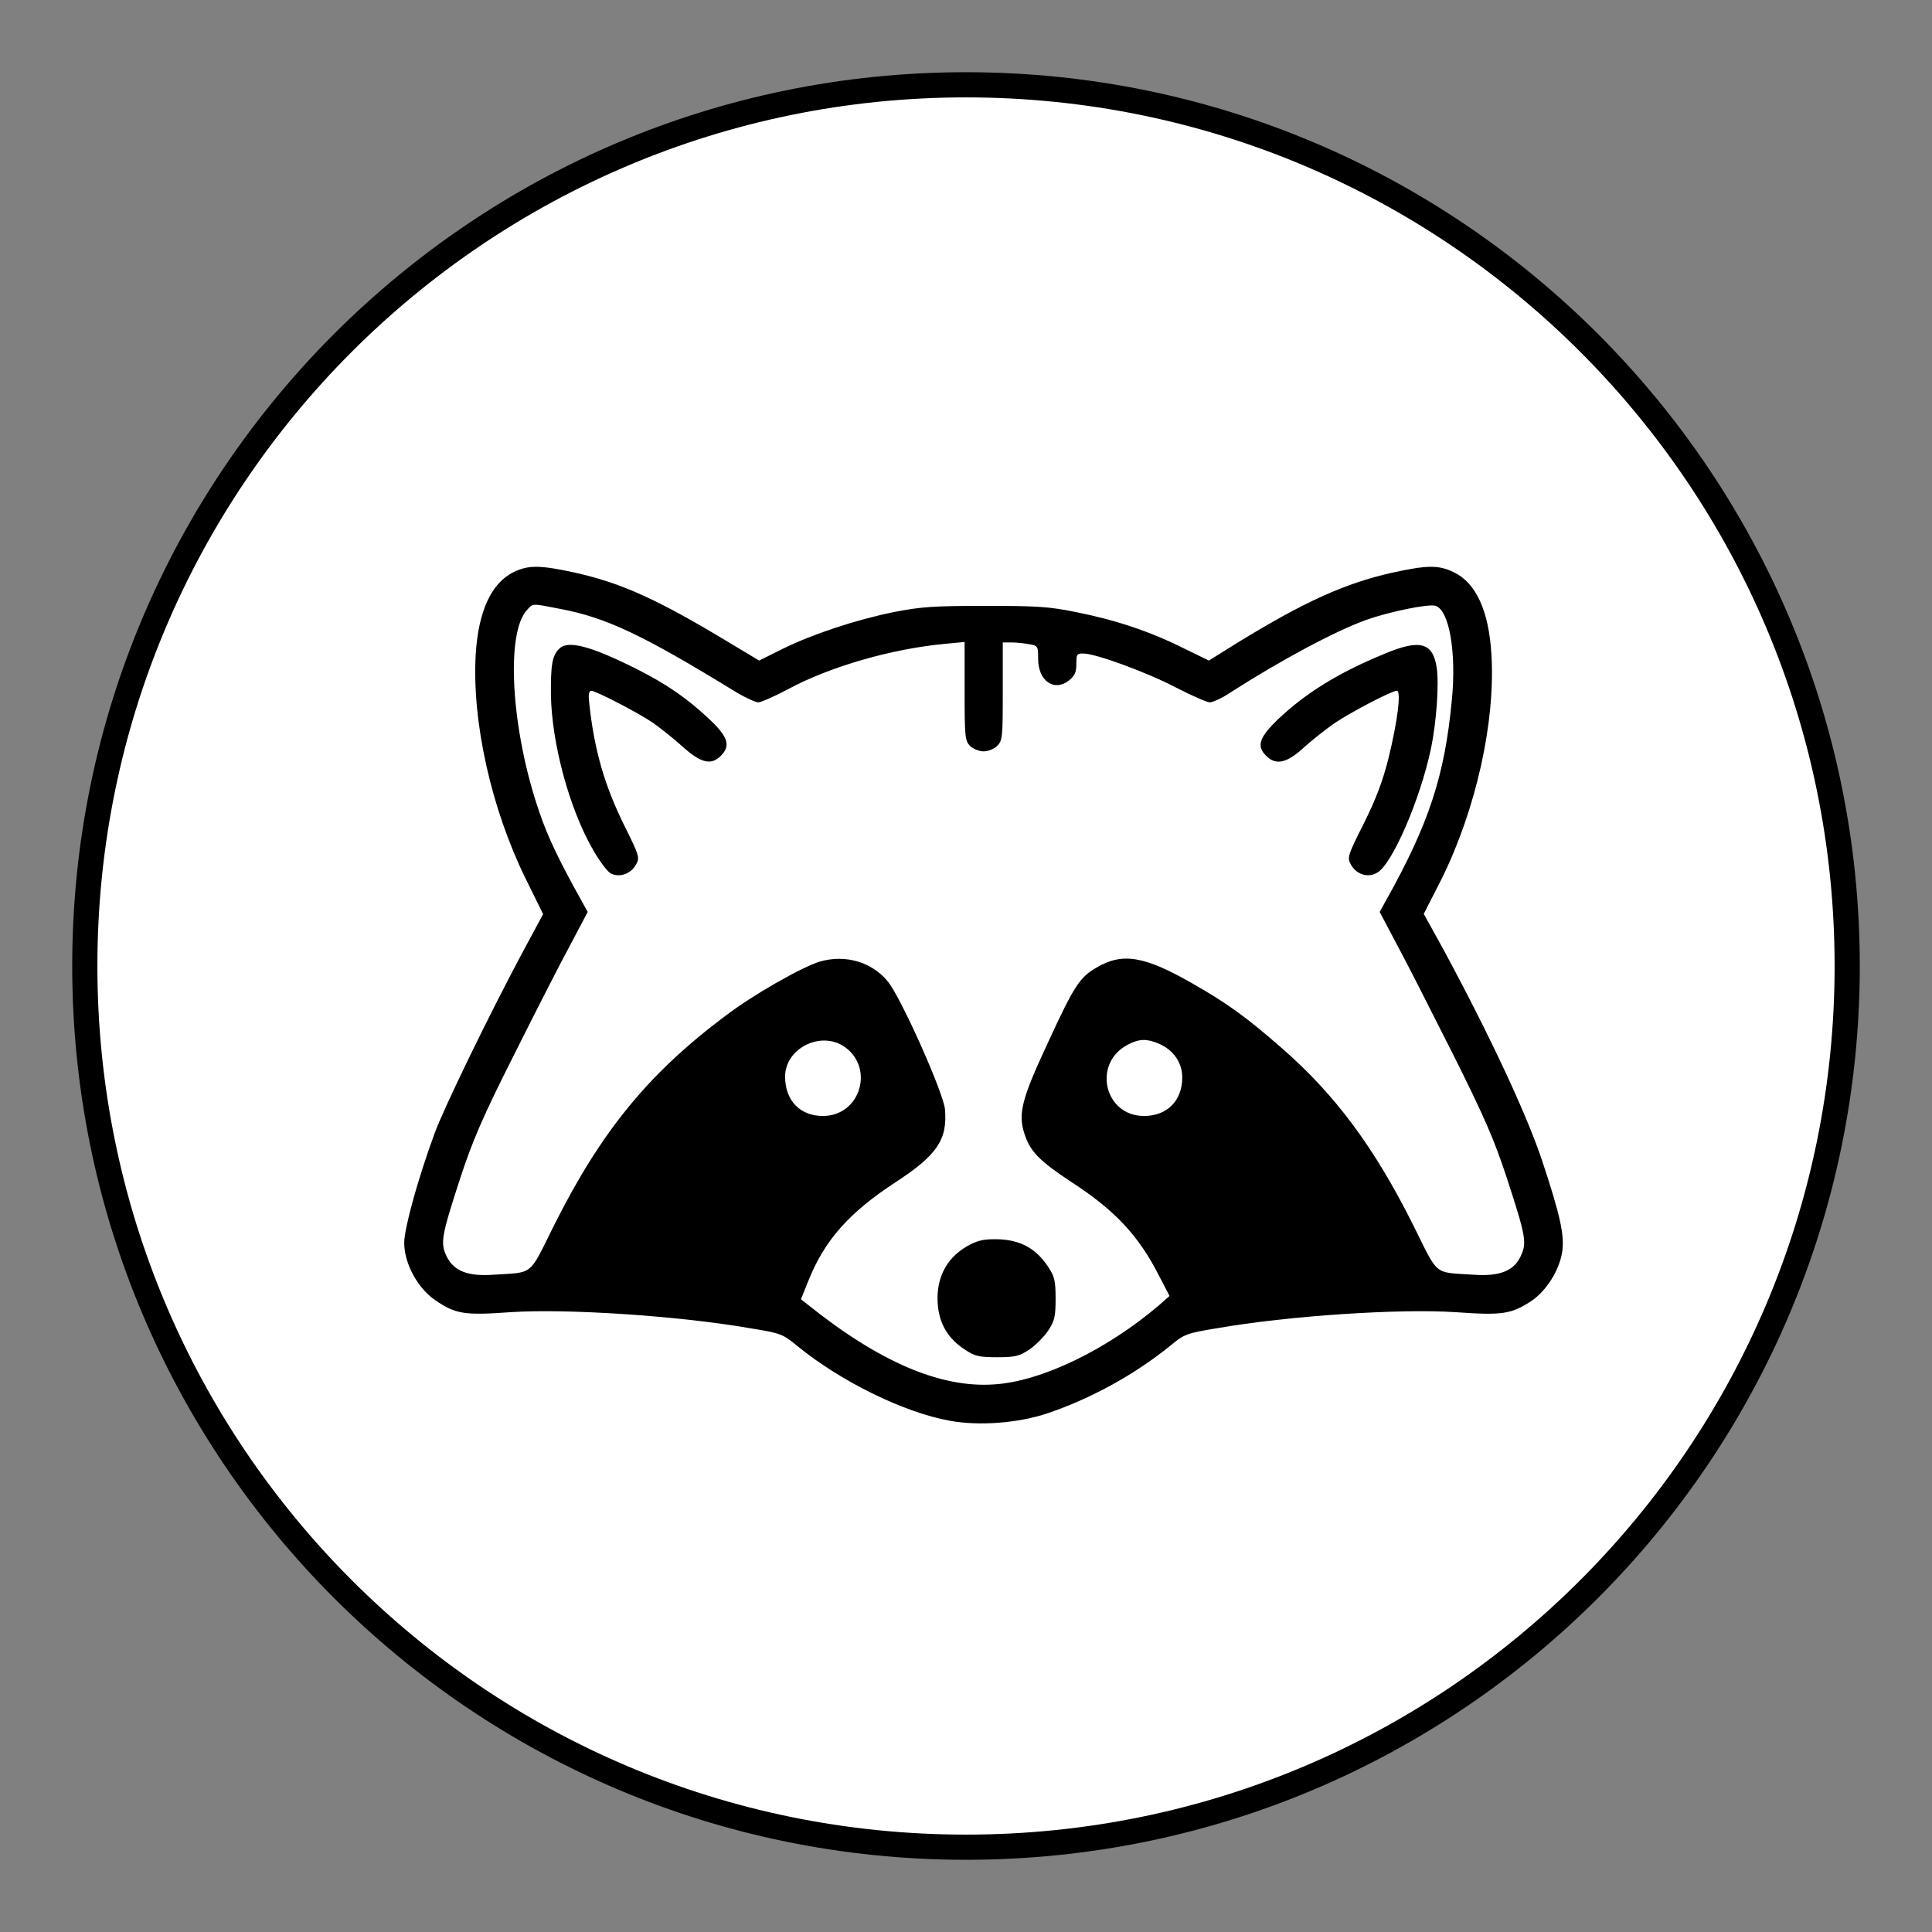 <?xml version="1.0" encoding="UTF-8"?>
<svg xmlns="http://www.w3.org/2000/svg" xmlns:xlink="http://www.w3.org/1999/xlink" width="32px" height="32px" viewBox="0 0 32 32" version="1.1">
<rect x="0" y="0" width="32" height="32" fill="#808080" stroke="none"/>
<g id="surface1">
<path style="fill-rule:nonzero;fill:rgb(100%,100%,100%);fill-opacity:1;stroke-width:1;stroke-linecap:butt;stroke-linejoin:miter;stroke:rgb(0%,0%,0%);stroke-opacity:1;stroke-miterlimit:4;" d="M 35.001 0 C 35.001 19.331 19.331 35.001 0 35.001 C -19.331 35.001 -35.001 19.331 -35.001 0 C -35.001 -19.331 -19.331 -35.001 0 -35.001 C 19.331 -35.001 35.001 -19.331 35.001 0 Z M 35.001 0 " transform="matrix(0.417,0,0,0.417,16,16)"/>
<path style=" stroke:none;fill-rule:nonzero;fill:rgb(0%,0%,0%);fill-opacity:1;" d="M 8.504 9.477 C 8.137 9.66 7.922 10.125 7.879 10.844 C 7.816 11.957 8.137 13.391 8.703 14.547 L 8.996 15.141 L 8.672 15.742 C 8.137 16.738 7.348 18.355 7.195 18.781 C 6.914 19.547 6.695 20.352 6.695 20.586 C 6.695 20.922 6.914 21.332 7.203 21.531 C 7.543 21.766 7.688 21.789 8.453 21.734 C 9.379 21.672 11.234 21.793 12.426 22 C 12.934 22.082 12.965 22.094 13.215 22.301 C 13.93 22.883 14.973 23.395 15.727 23.531 C 16.211 23.621 16.859 23.574 17.359 23.406 C 18.078 23.16 18.789 22.77 19.379 22.293 C 19.609 22.102 19.648 22.082 20.156 22 C 21.336 21.793 23.191 21.672 24.113 21.734 C 24.887 21.789 25.031 21.766 25.367 21.547 C 25.617 21.375 25.828 21.039 25.875 20.734 C 25.914 20.465 25.848 20.145 25.547 19.238 C 25.297 18.48 24.684 17.164 23.914 15.738 L 23.582 15.137 L 23.883 14.547 C 24.449 13.395 24.77 11.957 24.703 10.844 C 24.66 10.117 24.449 9.656 24.078 9.477 C 23.824 9.355 23.637 9.359 23.047 9.488 C 22.273 9.664 21.605 9.965 20.492 10.648 L 20.023 10.941 L 19.59 10.73 C 19.043 10.457 18.469 10.266 17.816 10.137 C 17.375 10.047 17.172 10.035 16.316 10.035 C 15.461 10.035 15.25 10.051 14.809 10.137 C 14.172 10.266 13.457 10.504 12.957 10.75 L 12.574 10.941 L 12.074 10.641 C 10.902 9.934 10.312 9.664 9.539 9.488 C 8.949 9.359 8.754 9.355 8.504 9.477 Z M 9.262 10.082 C 10.043 10.227 10.648 10.516 12.207 11.473 C 12.359 11.562 12.516 11.633 12.562 11.633 C 12.602 11.633 12.828 11.535 13.055 11.414 C 13.75 11.039 14.773 10.746 15.652 10.664 L 15.977 10.633 L 15.977 11.449 C 15.977 12.203 15.984 12.266 16.066 12.355 C 16.117 12.402 16.215 12.445 16.293 12.445 C 16.367 12.445 16.469 12.402 16.516 12.355 C 16.605 12.266 16.609 12.203 16.609 11.453 L 16.609 10.641 L 16.762 10.641 C 16.844 10.641 16.98 10.656 17.055 10.672 C 17.191 10.695 17.195 10.707 17.195 10.914 C 17.195 11.277 17.457 11.461 17.703 11.273 C 17.797 11.195 17.828 11.141 17.828 10.996 C 17.828 10.84 17.832 10.824 17.941 10.824 C 18.152 10.824 19.008 11.141 19.484 11.391 C 19.738 11.52 19.988 11.633 20.039 11.633 C 20.086 11.633 20.246 11.562 20.387 11.465 C 21.223 10.93 22.113 10.453 22.633 10.266 C 23.008 10.133 23.668 9.996 23.777 10.035 C 24.004 10.105 24.125 10.805 24.047 11.594 C 23.93 12.84 23.672 13.637 22.957 14.914 L 22.852 15.105 L 23.133 15.637 C 23.289 15.922 23.703 16.742 24.062 17.453 C 24.594 18.516 24.75 18.879 24.961 19.52 C 25.273 20.48 25.293 20.582 25.188 20.805 C 25.074 21.051 24.84 21.145 24.402 21.113 C 23.734 21.07 23.832 21.145 23.41 20.297 C 22.766 19.008 22.117 18.133 21.234 17.363 C 20.645 16.848 20.332 16.621 19.75 16.289 C 18.953 15.832 18.59 15.773 18.16 16.027 C 17.879 16.191 17.789 16.332 17.348 17.289 C 16.922 18.203 16.859 18.449 16.969 18.781 C 17.062 19.074 17.223 19.234 17.746 19.578 C 18.48 20.055 18.863 20.473 19.203 21.141 L 19.371 21.465 L 19.195 21.621 C 18.332 22.355 17.246 22.883 16.465 22.93 C 15.578 22.992 14.562 22.559 13.371 21.602 L 13.266 21.52 L 13.387 21.219 C 13.656 20.543 14.062 20.086 14.832 19.582 C 15.516 19.137 15.695 18.879 15.652 18.375 C 15.629 18.105 14.922 16.516 14.703 16.254 C 14.441 15.934 14.004 15.805 13.582 15.926 C 13.281 16.016 12.461 16.484 12.012 16.828 C 10.734 17.785 9.953 18.746 9.176 20.297 C 8.754 21.145 8.848 21.07 8.18 21.113 C 7.742 21.145 7.516 21.051 7.395 20.805 C 7.293 20.582 7.309 20.48 7.621 19.52 C 7.832 18.879 7.988 18.516 8.523 17.453 C 8.879 16.742 9.297 15.922 9.453 15.637 L 9.734 15.105 L 9.629 14.914 C 9.258 14.25 9.07 13.855 8.934 13.453 C 8.469 12.109 8.367 10.488 8.73 10.102 C 8.832 9.992 8.801 9.992 9.262 10.082 Z M 13.973 17.328 C 14.492 17.672 14.258 18.484 13.629 18.484 C 13.25 18.484 13.004 18.227 13.004 17.832 C 13.004 17.371 13.578 17.074 13.973 17.328 Z M 19.191 17.285 C 19.434 17.387 19.582 17.602 19.582 17.844 C 19.582 18.234 19.328 18.484 18.949 18.484 C 18.285 18.484 18.09 17.605 18.684 17.301 C 18.871 17.203 18.996 17.203 19.191 17.285 Z M 19.191 17.285 "/>
<path style=" stroke:none;fill-rule:nonzero;fill:rgb(0%,0%,0%);fill-opacity:1;" d="M 9.262 10.746 C 9.145 10.855 9.121 11.02 9.125 11.508 C 9.137 12.301 9.426 13.391 9.824 14.078 C 9.926 14.258 10.059 14.434 10.113 14.465 C 10.262 14.543 10.449 14.473 10.535 14.32 C 10.598 14.207 10.59 14.176 10.348 13.688 C 10.016 13.02 9.84 12.422 9.758 11.629 C 9.742 11.5 9.758 11.441 9.793 11.441 C 9.867 11.441 10.578 11.809 10.816 11.973 C 10.922 12.047 11.141 12.219 11.297 12.359 C 11.609 12.641 11.777 12.68 11.938 12.52 C 12.109 12.352 12.059 12.199 11.734 11.898 C 11.375 11.562 11.035 11.328 10.539 11.078 C 9.781 10.699 9.402 10.598 9.262 10.746 Z M 9.262 10.746 "/>
<path style=" stroke:none;fill-rule:nonzero;fill:rgb(0%,0%,0%);fill-opacity:1;" d="M 22.934 10.828 C 22.168 11.141 21.621 11.484 21.172 11.91 C 20.859 12.211 20.805 12.355 20.973 12.52 C 21.133 12.68 21.312 12.641 21.594 12.383 C 21.73 12.258 21.961 12.078 22.105 11.977 C 22.387 11.789 23.051 11.441 23.137 11.441 C 23.211 11.441 23.148 11.953 22.996 12.566 C 22.902 12.941 22.789 13.238 22.586 13.645 C 22.32 14.172 22.312 14.207 22.375 14.32 C 22.465 14.484 22.66 14.547 22.812 14.453 C 23.059 14.316 23.527 13.234 23.703 12.391 C 23.793 11.953 23.836 11.332 23.797 11.062 C 23.734 10.641 23.52 10.582 22.934 10.828 Z M 22.934 10.828 "/>
<path style=" stroke:none;fill-rule:nonzero;fill:rgb(0%,0%,0%);fill-opacity:1;" d="M 16.078 20.609 C 15.695 20.801 15.504 21.145 15.531 21.582 C 15.551 21.918 15.699 22.172 15.984 22.355 C 16.141 22.461 16.211 22.48 16.516 22.48 C 16.816 22.48 16.883 22.461 17.047 22.355 C 17.148 22.285 17.289 22.145 17.359 22.043 C 17.465 21.883 17.484 21.812 17.484 21.512 C 17.484 21.207 17.465 21.141 17.359 20.98 C 17.164 20.688 16.922 20.547 16.562 20.527 C 16.328 20.52 16.227 20.535 16.078 20.609 Z M 16.078 20.609 "/>
</g>
</svg>
